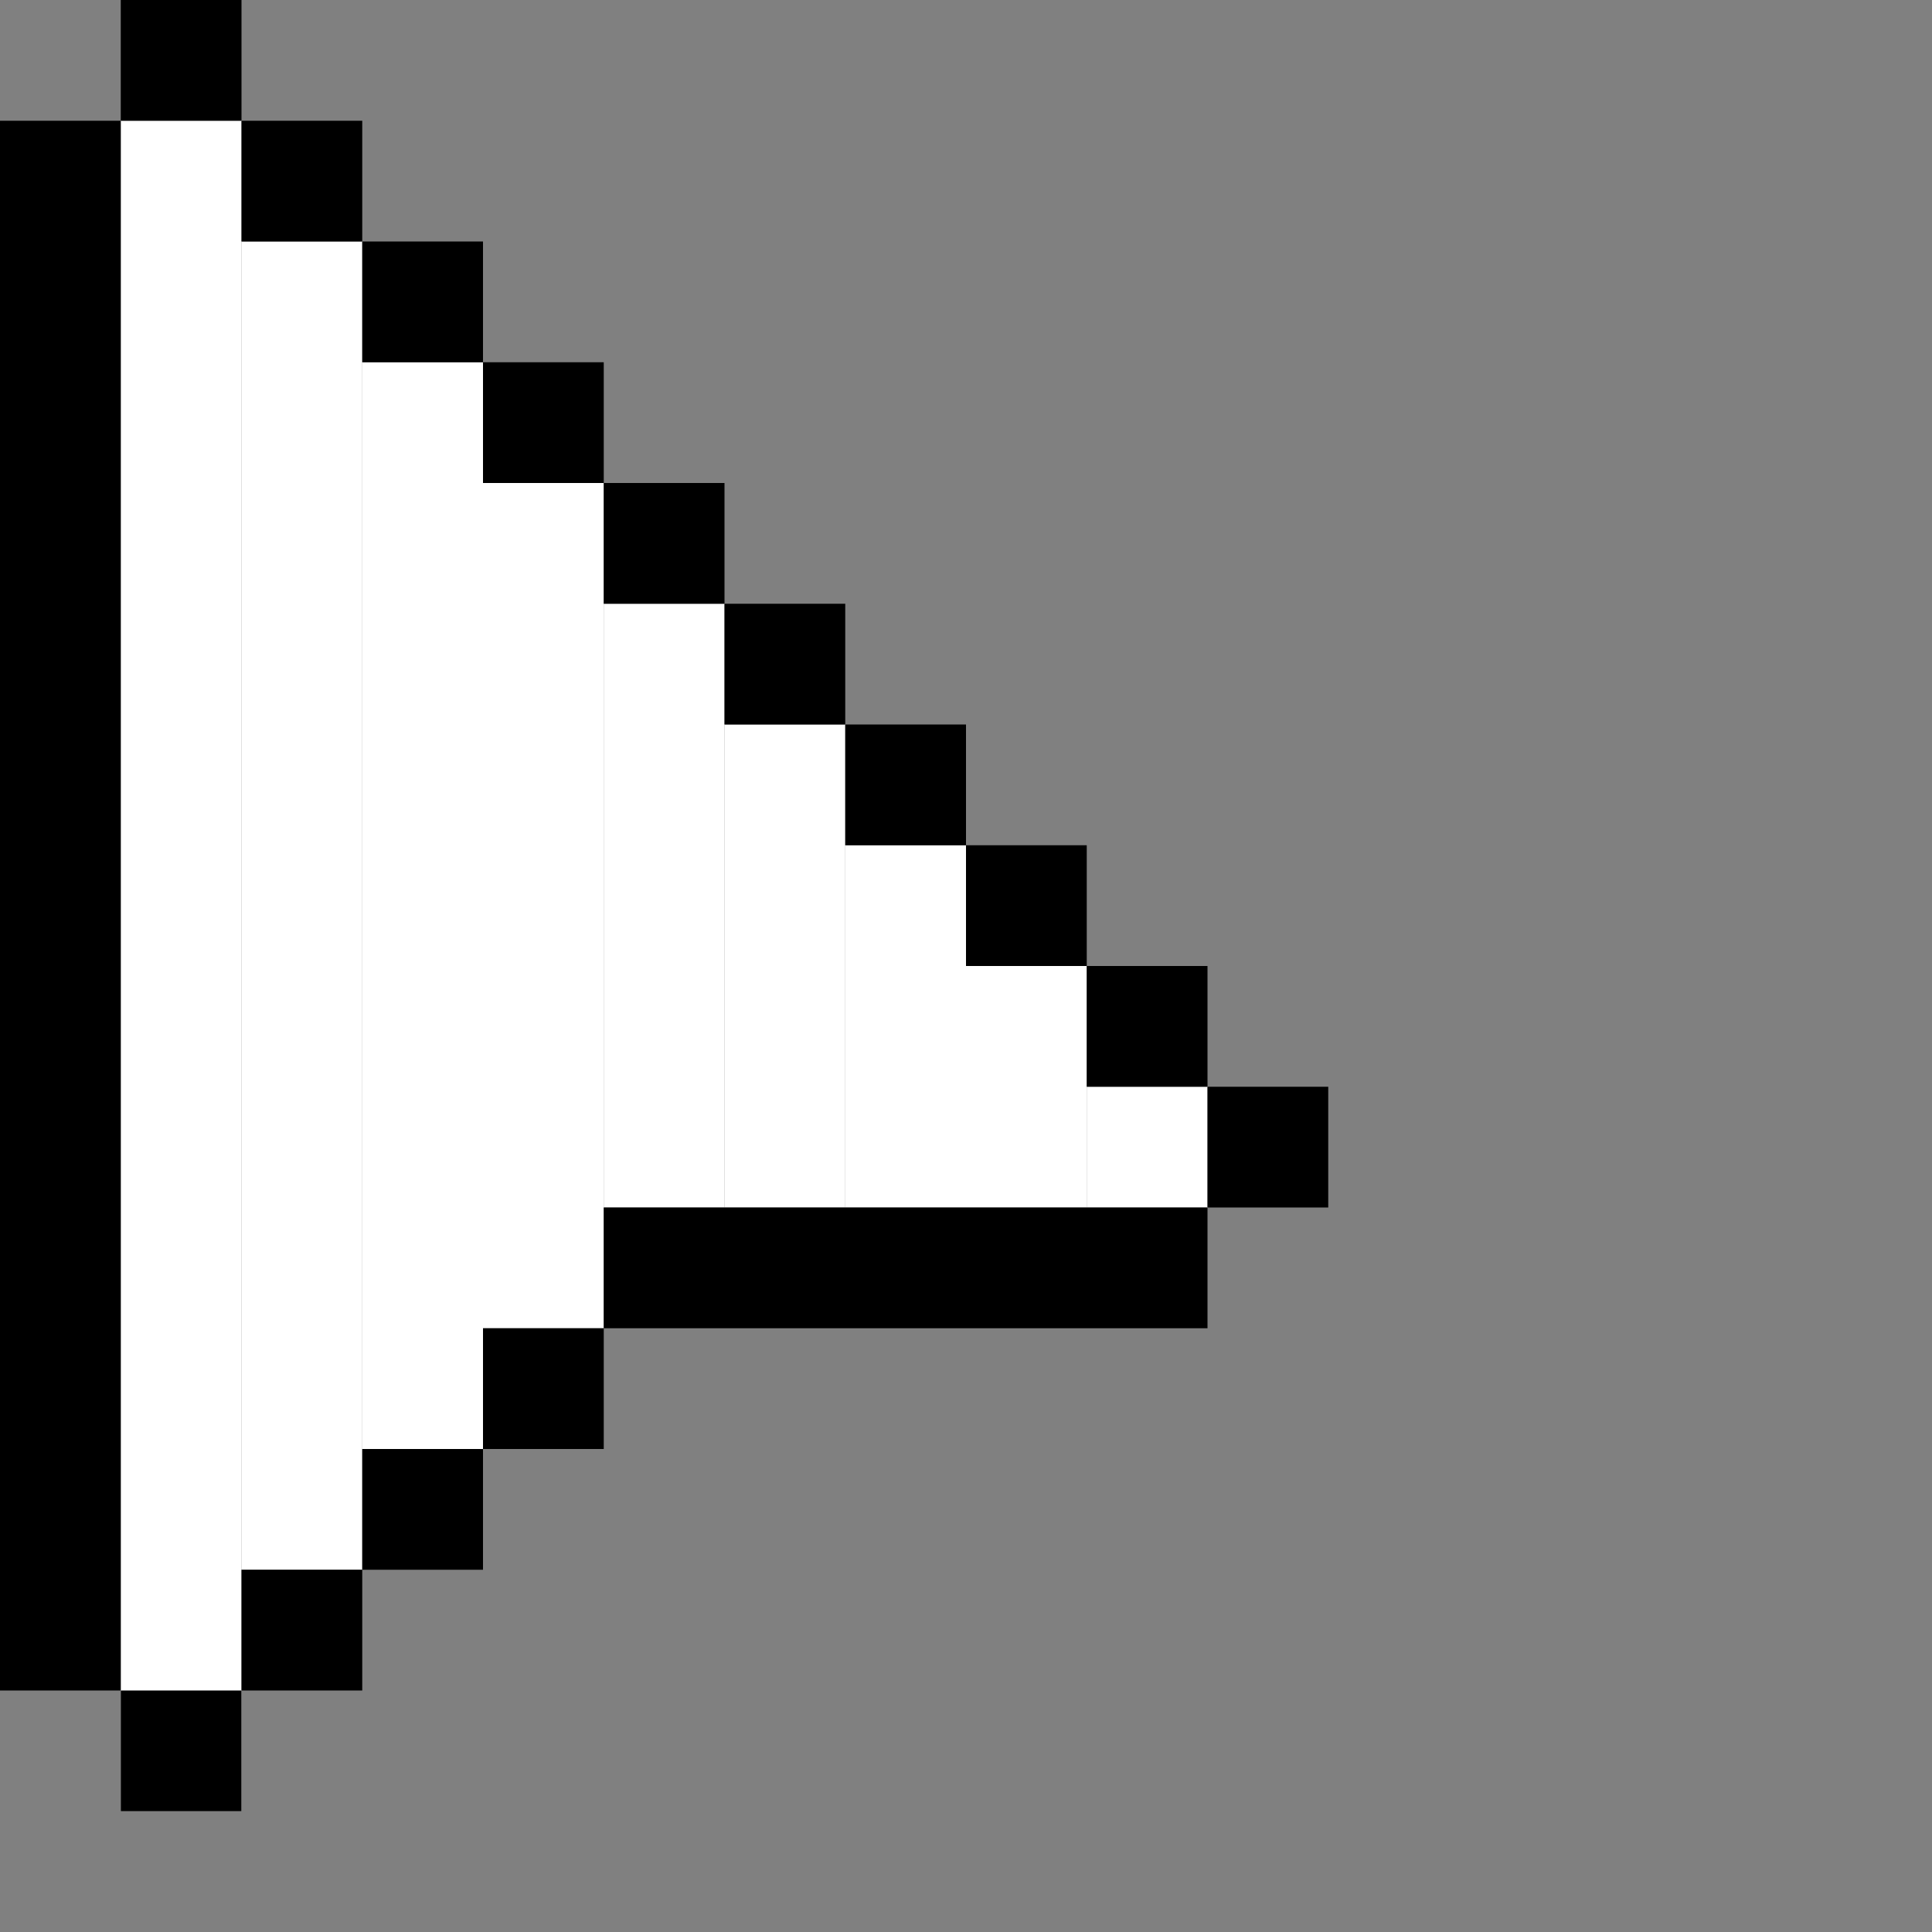 <svg width="32" height="32" viewBox="0 0 32 32" fill="none" xmlns="http://www.w3.org/2000/svg">
<rect x="0" y="0" width="32" height="32" fill="#808080" stroke="none"/>
<rect x="2" y="2" width="2" height="28" fill="white"/>
<rect x="4" y="4" width="2" height="22" fill="white"/>
<rect x="6" y="6" width="2" height="18" fill="white"/>
<rect x="8" y="8" width="2" height="14" fill="white"/>
<rect x="10" y="10" width="2" height="10" fill="white"/>
<rect x="12" y="12" width="2" height="8" fill="white"/>
<rect x="14" y="14" width="2" height="6" fill="white"/>
<rect x="16" y="16" width="2" height="4" fill="white"/>
<rect x="18" y="18" width="2" height="2" fill="white"/>
<rect y="2" width="2" height="26" fill="black"/>
<rect x="2" width="2" height="2" fill="black"/>
<rect x="4" y="2" width="2" height="2" fill="black"/>
<rect x="6" y="4" width="2" height="2" fill="black"/>
<rect x="8" y="6" width="2" height="2" fill="black"/>
<rect x="10" y="8" width="2" height="2" fill="black"/>
<rect x="12" y="10" width="2" height="2" fill="black"/>
<rect x="14" y="12" width="2" height="2" fill="black"/>
<rect x="16" y="14" width="2" height="2" fill="black"/>
<rect x="18" y="16" width="2" height="2" fill="black"/>
<rect x="20" y="18" width="2" height="2" fill="black"/>
<rect x="8" y="22" width="2" height="2" fill="black"/>
<rect x="6" y="24" width="2" height="2" fill="black"/>
<rect x="4" y="26" width="2" height="2" fill="black"/>
<rect x="2" y="28" width="2" height="2" fill="black"/>
<rect x="10" y="20" width="10" height="2" fill="black"/>
</svg>
